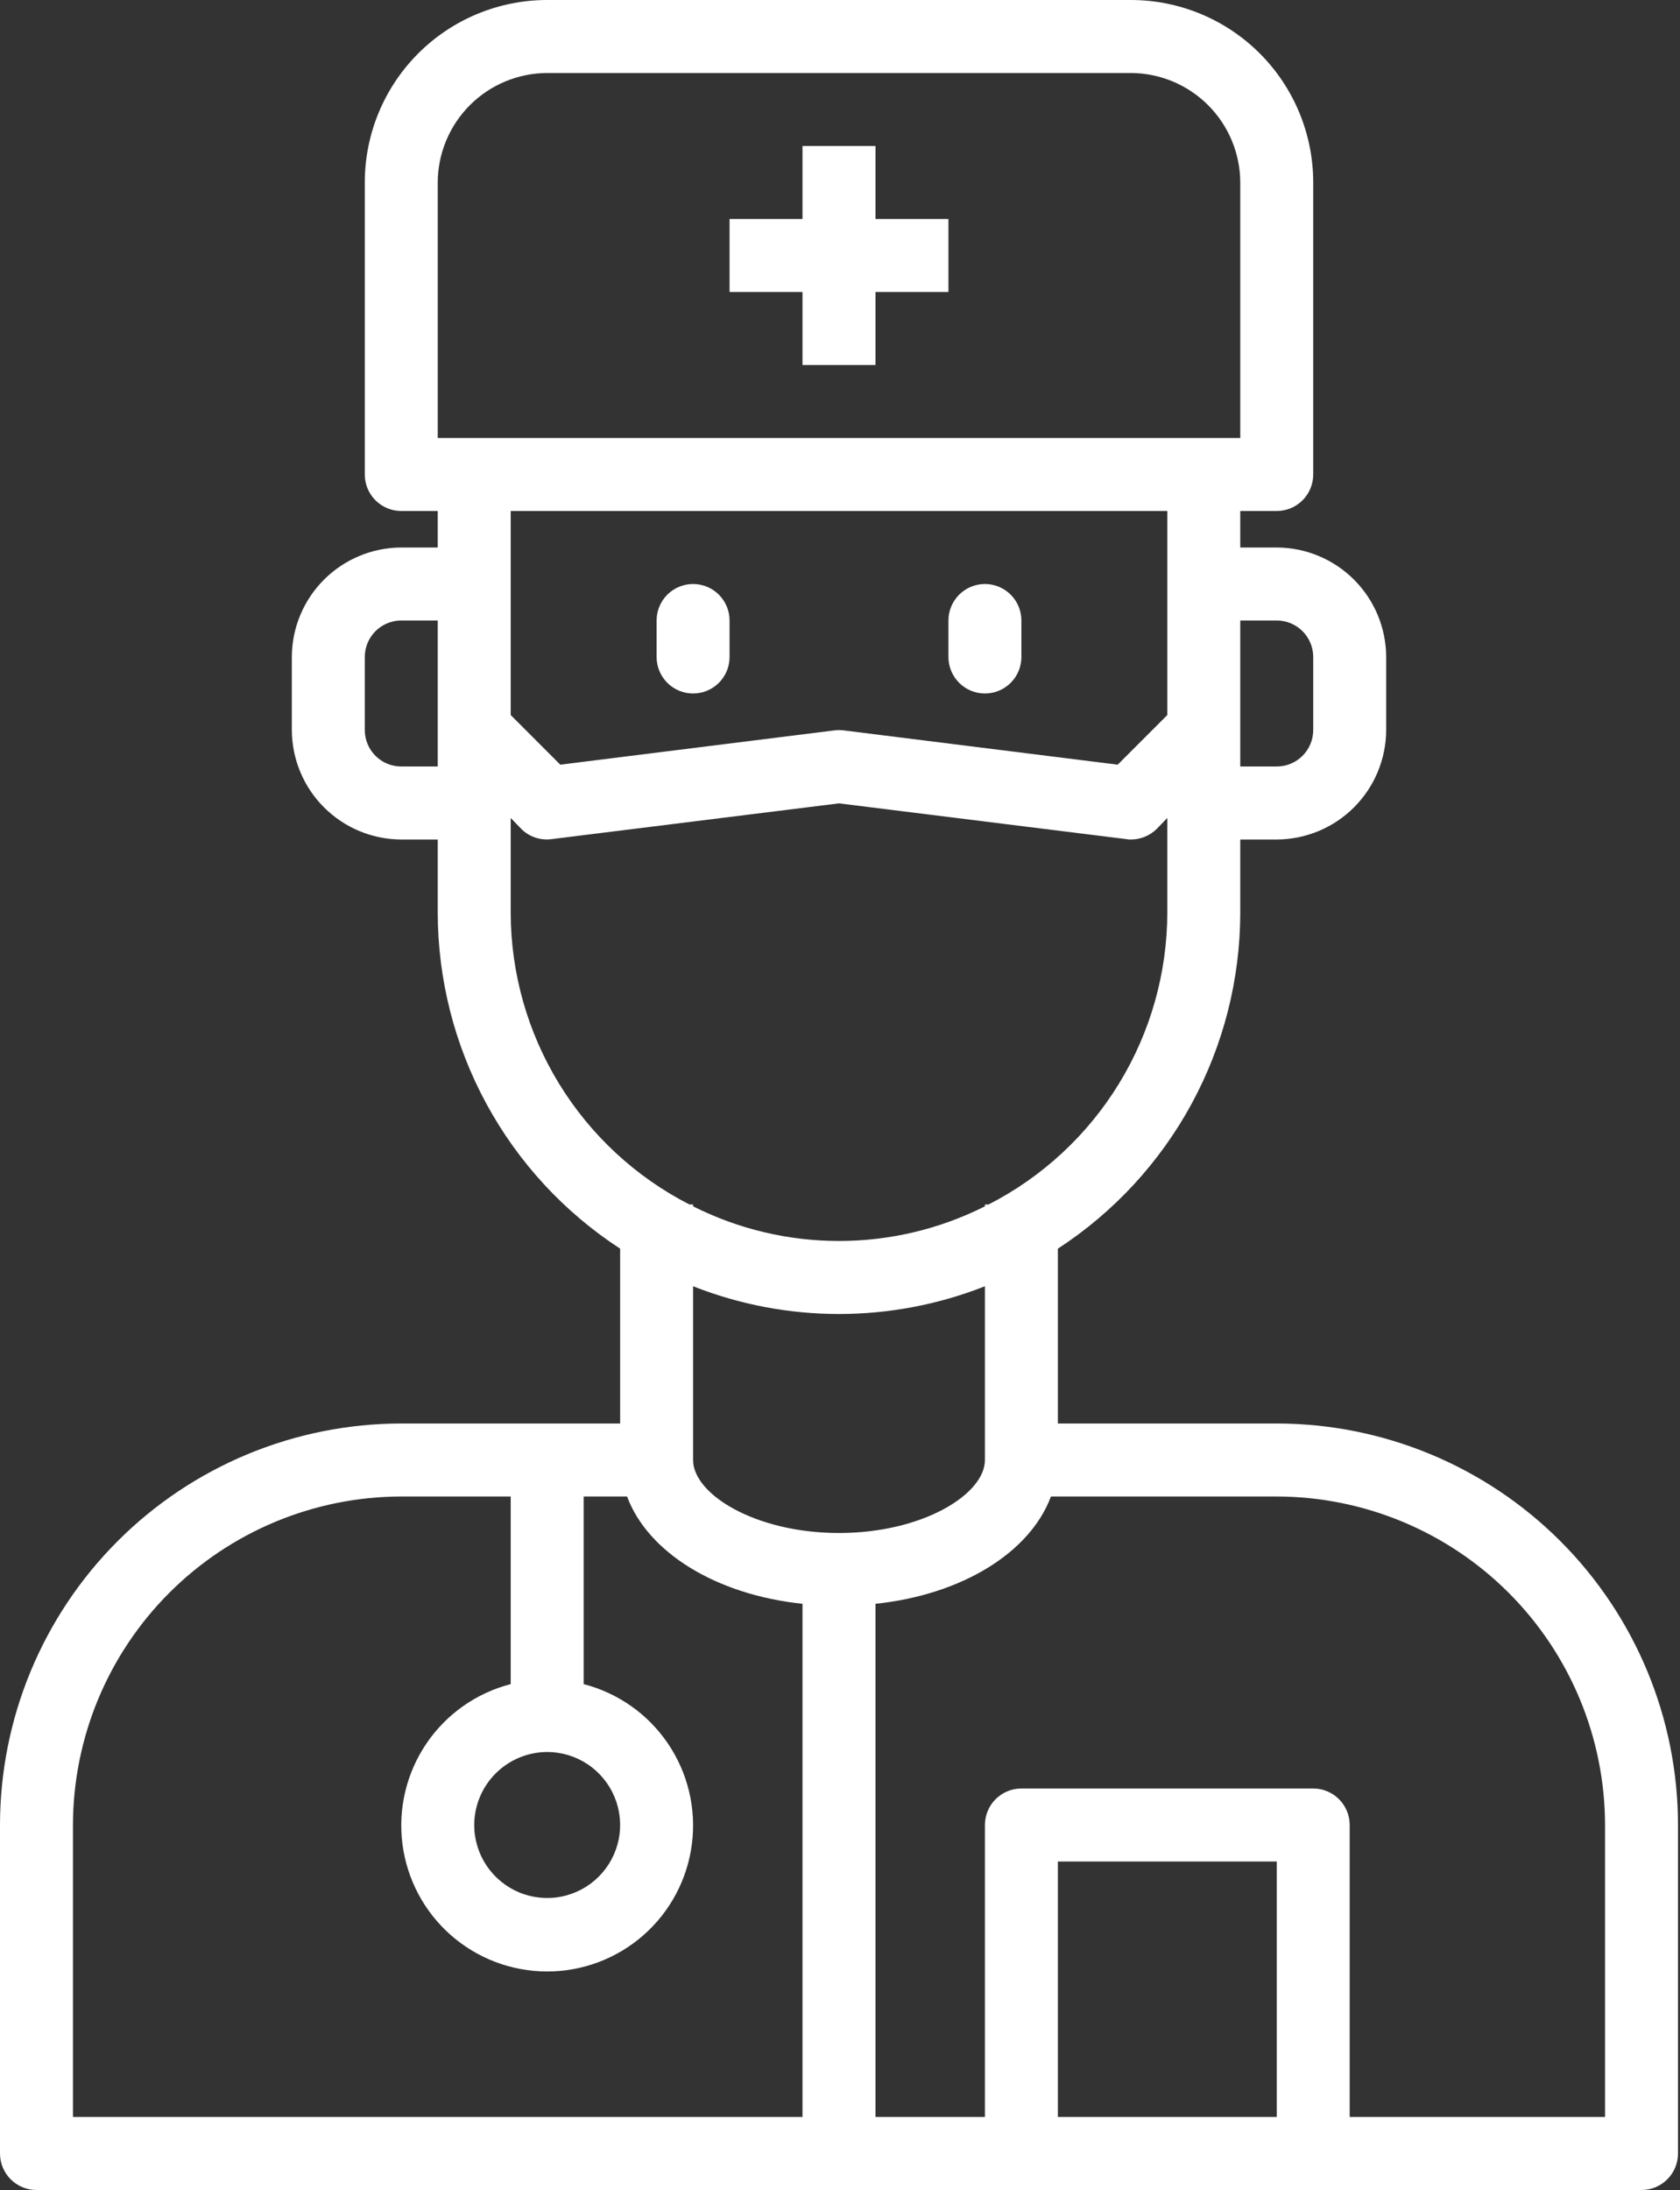 <svg width="393" height="512" viewBox="0 0 393 512" fill="none" xmlns="http://www.w3.org/2000/svg">
<rect x="0" y="0" width="393" height="512" fill="#333333" stroke="none"/>
<path d="M204.8 34.134H187.733V51.2H170.667V68.267H187.733V85.334H204.8V68.267H221.867V51.2H204.8V34.134Z" fill="white"/>
<path d="M298.667 332.8H247.467V291.925C260.554 283.408 271.31 271.76 278.761 258.037C286.211 244.314 290.12 228.949 290.133 213.333V196.267H298.667C305.45 196.246 311.95 193.543 316.746 188.746C321.543 183.95 324.246 177.45 324.267 170.667V153.6C324.246 146.817 321.543 140.317 316.746 135.52C311.95 130.724 305.45 128.02 298.667 128H290.133V119.467H298.667C300.93 119.467 303.1 118.568 304.701 116.967C306.301 115.367 307.2 113.197 307.2 110.933V42.667C307.2 31.351 302.705 20.498 294.703 12.497C286.702 4.495 275.849 0 264.533 0H128C116.684 0 105.832 4.495 97.83 12.497C89.829 20.498 85.333 31.351 85.333 42.667V110.933C85.333 113.197 86.232 115.367 87.833 116.967C89.433 118.568 91.603 119.467 93.867 119.467H102.4V128H93.867C87.083 128.02 80.584 130.724 75.787 135.52C70.991 140.317 68.287 146.817 68.267 153.6V170.667C68.287 177.45 70.991 183.95 75.787 188.746C80.584 193.543 87.083 196.246 93.867 196.267H102.4V213.333C102.414 228.949 106.322 244.314 113.773 258.037C121.223 271.76 131.979 283.408 145.067 291.925V332.8H93.867C68.977 332.816 45.11 342.71 27.51 360.31C9.91 377.91 0.016 401.777 0 426.667V503.467C0 505.73 0.899 507.9 2.499 509.501C4.1 511.101 6.27 512 8.533 512H384C386.263 512 388.434 511.101 390.034 509.501C391.634 507.9 392.533 505.73 392.533 503.467V426.667C392.517 401.777 382.623 377.91 365.023 360.31C347.423 342.71 323.557 332.816 298.667 332.8V332.8ZM102.4 179.2H93.867C91.603 179.2 89.433 178.301 87.833 176.701C86.232 175.1 85.333 172.93 85.333 170.667V153.6C85.333 151.337 86.232 149.166 87.833 147.566C89.433 145.966 91.603 145.067 93.867 145.067H102.4V179.2ZM273.067 167.168L261.461 178.773L197.291 170.752C196.611 170.667 195.923 170.667 195.243 170.752L131.072 178.773L119.467 167.168V119.467H273.067V167.168ZM298.667 145.067C300.93 145.067 303.1 145.966 304.701 147.566C306.301 149.166 307.2 151.337 307.2 153.6V170.667C307.2 172.93 306.301 175.1 304.701 176.701C303.1 178.301 300.93 179.2 298.667 179.2H290.133V145.067H298.667ZM102.4 42.667C102.42 35.883 105.124 29.384 109.92 24.587C114.717 19.791 121.217 17.087 128 17.067H264.533C271.317 17.087 277.816 19.791 282.613 24.587C287.409 29.384 290.113 35.883 290.133 42.667V102.4H102.4V42.667ZM119.467 213.333V191.232L121.941 193.792C122.86 194.706 123.977 195.397 125.205 195.811C126.433 196.225 127.739 196.352 129.024 196.181L196.267 187.819L263.509 196.181C263.846 196.252 264.19 196.281 264.533 196.267C266.8 196.273 268.978 195.384 270.592 193.792L273.067 191.232V213.333C273.048 227.457 269.135 241.302 261.758 253.346C254.381 265.39 243.826 275.166 231.253 281.6H230.4V282.027C219.81 287.354 208.121 290.129 196.267 290.129C184.412 290.129 172.723 287.354 162.133 282.027V281.6H161.28C148.707 275.166 138.152 265.39 130.775 253.346C123.398 241.302 119.485 227.457 119.467 213.333V213.333ZM187.733 494.933H17.067V426.667C17.098 406.308 25.2 386.792 39.596 372.396C53.992 358 73.508 349.898 93.867 349.867H119.467V393.728C111.423 395.805 104.412 400.744 99.749 407.62C95.087 414.496 93.092 422.837 94.139 431.078C95.186 439.32 99.202 446.897 105.436 452.389C111.67 457.881 119.692 460.911 128 460.911C136.308 460.911 144.33 457.881 150.564 452.389C156.798 446.897 160.814 439.32 161.861 431.078C162.908 422.837 160.913 414.496 156.25 407.62C151.588 400.744 144.577 395.805 136.533 393.728V349.867H146.688C151.552 362.923 167.424 372.821 187.733 374.955V494.933ZM128 409.6C131.375 409.6 134.675 410.601 137.482 412.476C140.288 414.352 142.476 417.017 143.768 420.136C145.059 423.254 145.397 426.686 144.739 429.996C144.08 433.307 142.455 436.348 140.068 438.735C137.681 441.121 134.64 442.747 131.33 443.405C128.019 444.064 124.587 443.726 121.469 442.434C118.35 441.142 115.685 438.955 113.81 436.148C111.934 433.342 110.933 430.042 110.933 426.667C110.947 422.144 112.749 417.811 115.947 414.614C119.145 411.416 123.478 409.614 128 409.6ZM162.133 341.333V300.715C184.067 309.362 208.466 309.362 230.4 300.715V341.333C230.4 349.355 215.808 358.4 196.267 358.4C176.725 358.4 162.133 349.355 162.133 341.333ZM298.667 494.933H247.467V435.2H298.667V494.933ZM375.467 494.933H315.733V426.667C315.733 424.404 314.834 422.233 313.234 420.633C311.634 419.032 309.463 418.133 307.2 418.133H238.933C236.67 418.133 234.5 419.032 232.899 420.633C231.299 422.233 230.4 424.404 230.4 426.667V494.933H204.8V374.955C225.109 372.821 240.981 362.923 245.845 349.867H298.667C319.026 349.898 338.542 358 352.938 372.396C367.333 386.792 375.435 406.308 375.467 426.667V494.933Z" fill="white"/>
<path d="M162.133 162.133C164.397 162.133 166.567 161.234 168.167 159.634C169.768 158.034 170.667 155.863 170.667 153.6V145.067C170.667 142.803 169.768 140.633 168.167 139.033C166.567 137.432 164.397 136.533 162.133 136.533C159.87 136.533 157.7 137.432 156.099 139.033C154.499 140.633 153.6 142.803 153.6 145.067V153.6C153.6 155.863 154.499 158.034 156.099 159.634C157.7 161.234 159.87 162.133 162.133 162.133Z" fill="white"/>
<path d="M230.4 162.133C232.663 162.133 234.834 161.234 236.434 159.634C238.034 158.034 238.933 155.863 238.933 153.6V145.067C238.933 142.803 238.034 140.633 236.434 139.033C234.834 137.432 232.663 136.533 230.4 136.533C228.137 136.533 225.966 137.432 224.366 139.033C222.766 140.633 221.867 142.803 221.867 145.067V153.6C221.867 155.863 222.766 158.034 224.366 159.634C225.966 161.234 228.137 162.133 230.4 162.133Z" fill="white"/>
</svg>

